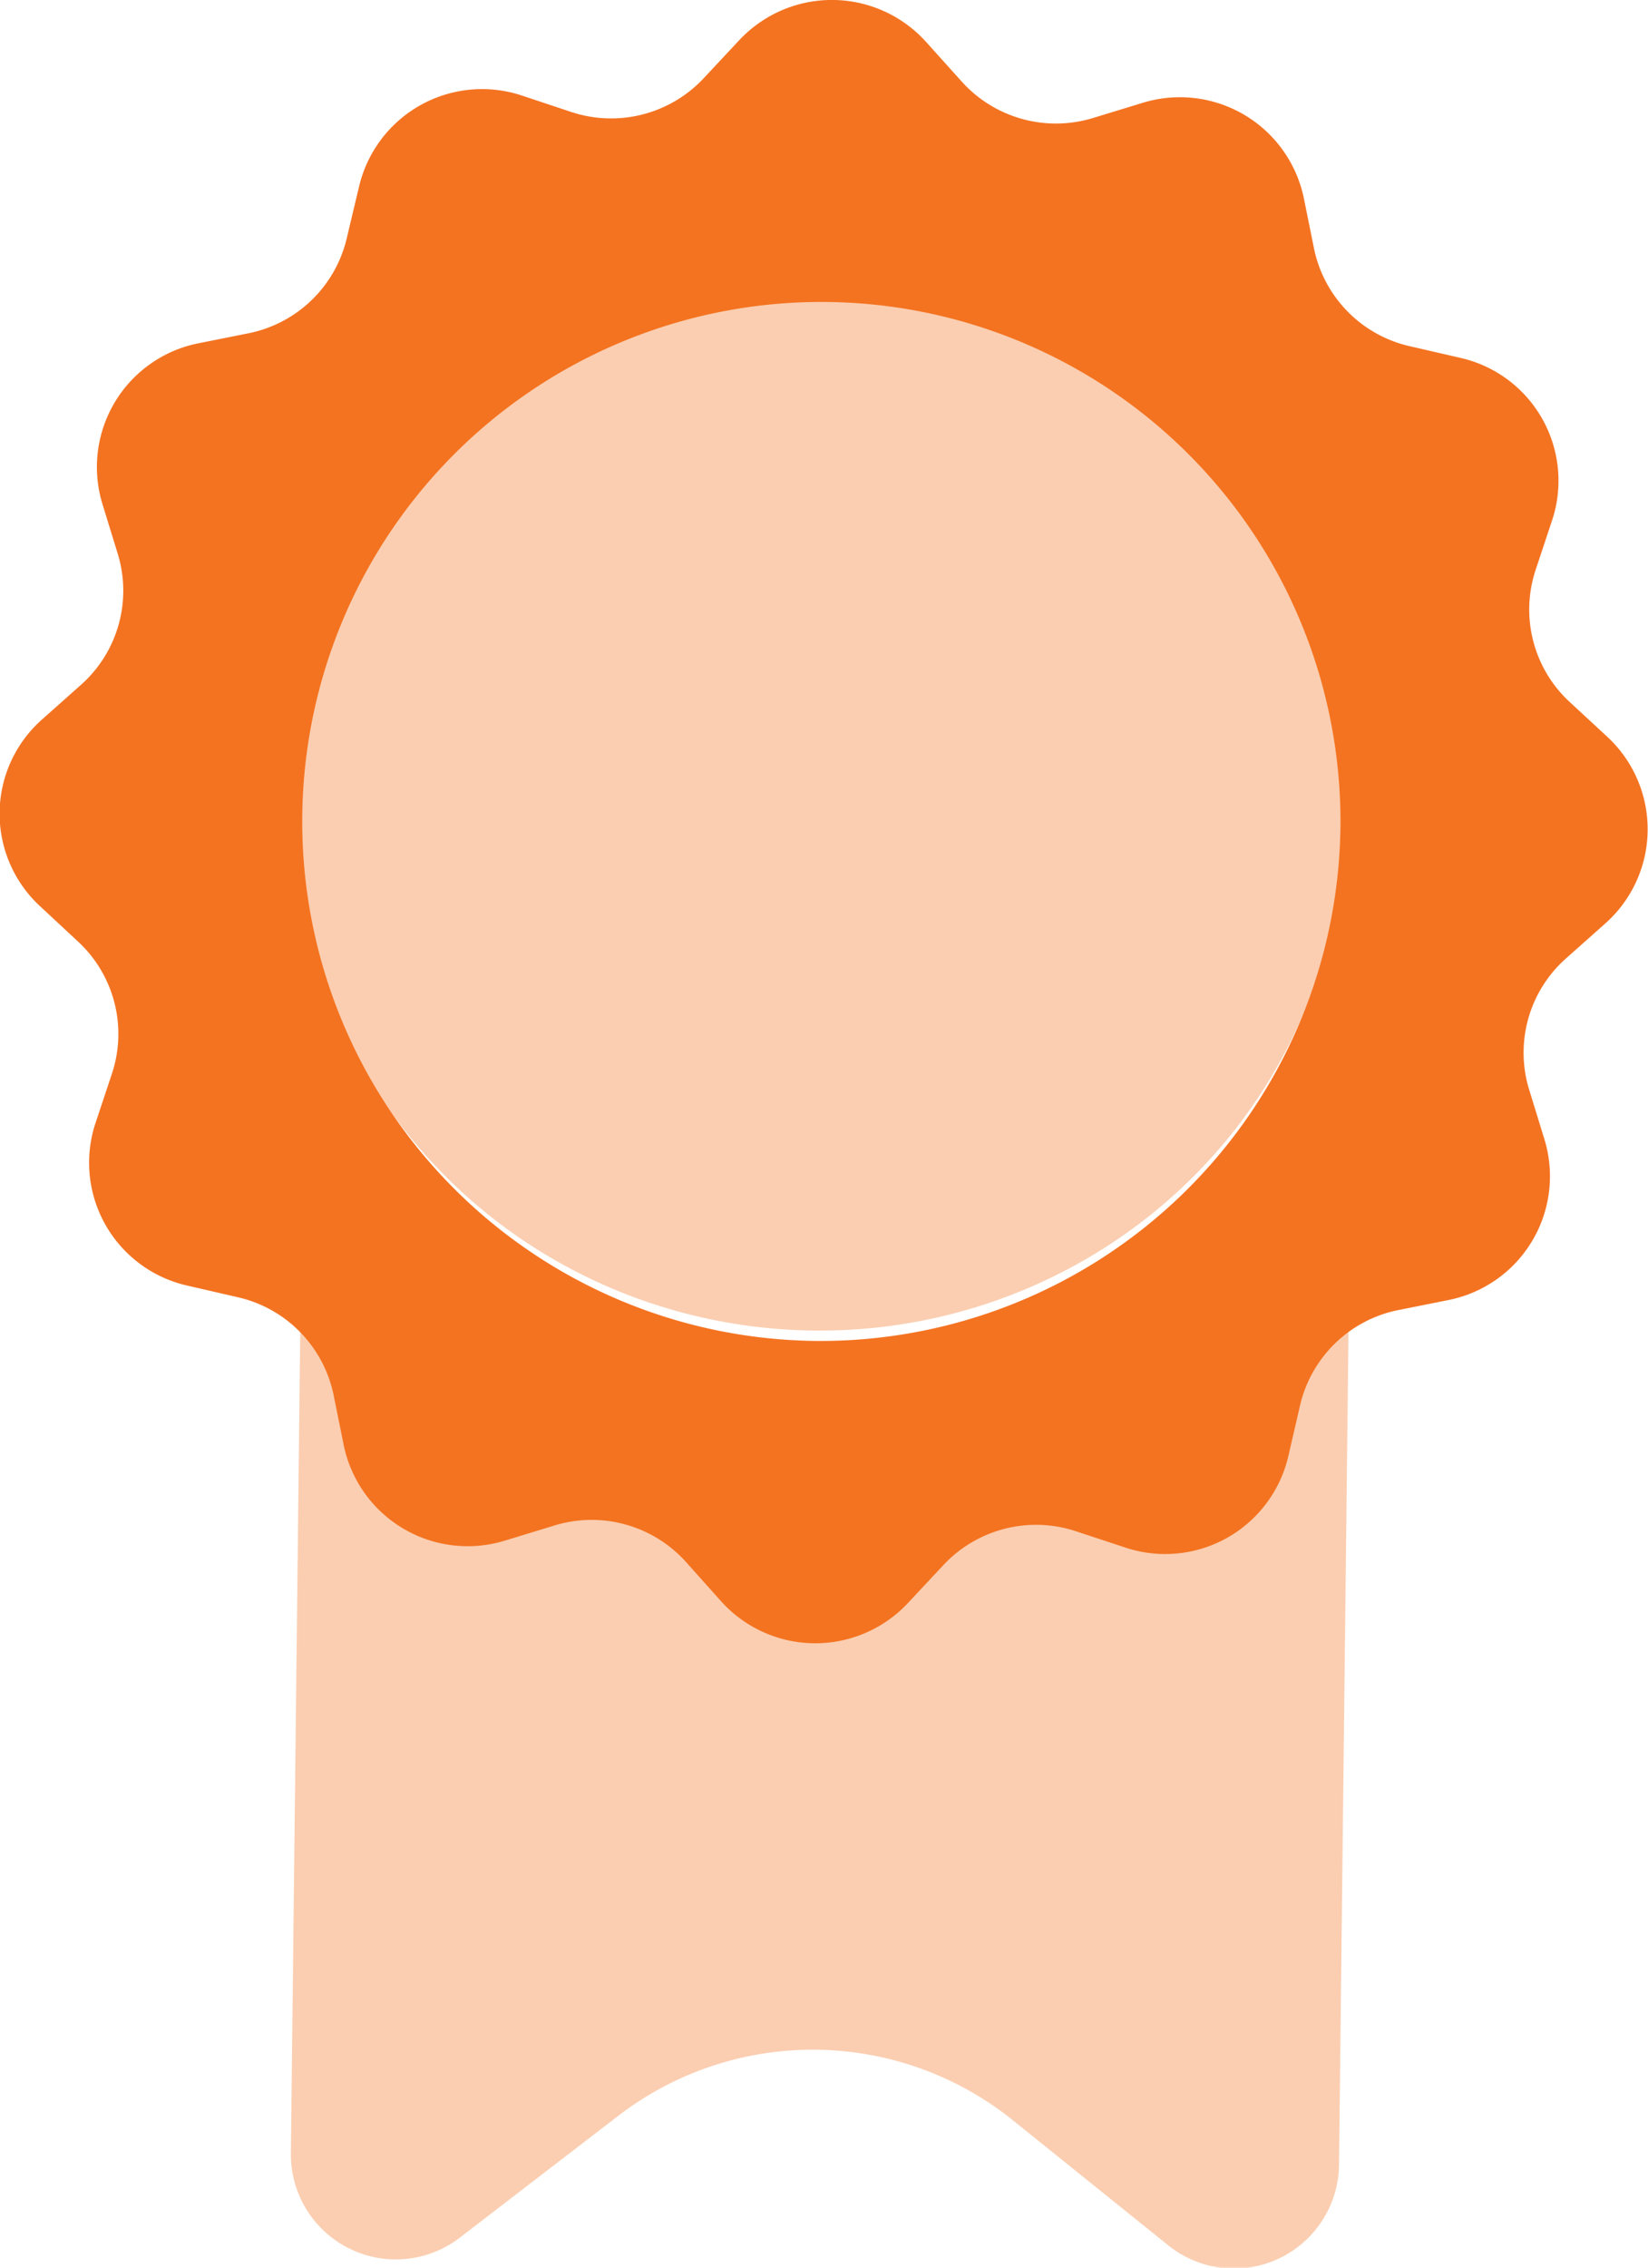 <svg xmlns="http://www.w3.org/2000/svg" width="16" height="22" viewBox="0 0 16 22">
  <g id="honorbord" transform="translate(-5326 -1)">
    <g id="icons8_prize" transform="translate(5326 1)">
      <path id="Path_47307" data-name="Path 47307" d="M19.742,8.243,19.371,7.9a1.221,1.221,0,0,1-.329-1.28l.16-.481a1.222,1.222,0,0,0-.89-1.576l-.495-.114a1.226,1.226,0,0,1-.926-.944l-.1-.495a1.229,1.229,0,0,0-1.562-.922l-.485.148a1.231,1.231,0,0,1-1.276-.356L13.126,1.5a1.231,1.231,0,0,0-1.815-.02l-.346.37a1.231,1.231,0,0,1-1.284.328L9.2,2.018a1.227,1.227,0,0,0-1.582.887L7.5,3.4a1.227,1.227,0,0,1-.948.923l-.5.1a1.224,1.224,0,0,0-.925,1.556l.149.484a1.221,1.221,0,0,1-.357,1.272l-.379.337a1.221,1.221,0,0,0-.02,1.809l.371.345a1.221,1.221,0,0,1,.329,1.28l-.16.481a1.222,1.222,0,0,0,.89,1.576l.495.114a1.227,1.227,0,0,1,.926.944l.1.495a1.229,1.229,0,0,0,1.562.922l.485-.148a1.231,1.231,0,0,1,1.276.356l.338.378a1.231,1.231,0,0,0,1.815.02l.346-.37a1.231,1.231,0,0,1,1.284-.328l.482.159a1.227,1.227,0,0,0,1.582-.887l.114-.493a1.227,1.227,0,0,1,.948-.923l.5-.1a1.224,1.224,0,0,0,.925-1.556l-.149-.484a1.221,1.221,0,0,1,.357-1.272l.379-.337A1.222,1.222,0,0,0,19.742,8.243ZM12.033,14.1a5.04,5.04,0,1,1,5.114-4.983A5.049,5.049,0,0,1,12.033,14.1Z" transform="translate(-4.133 -1.091)" fill="#f47321"/>
      <ellipse id="Ellipse_30" data-name="Ellipse 30" cx="5.09" cy="5" rx="5.09" ry="5" transform="translate(2.867 2.909)" fill="#f47321" opacity="0.35"/>
      <path id="Path_47308" data-name="Path 47308" d="M16.726,12.051a5.118,5.118,0,0,1-9.318-.1l-.338,0-.113,9.919a1.019,1.019,0,0,0,1.645.8l1.541-1.184a3.1,3.1,0,0,1,3.815.042l1.513,1.217a1.019,1.019,0,0,0,1.662-.763l.113-9.919Z" transform="translate(-4.133 -0.965)" fill="#f47321" opacity="0.35"/>
    </g>
  </g>
</svg>
